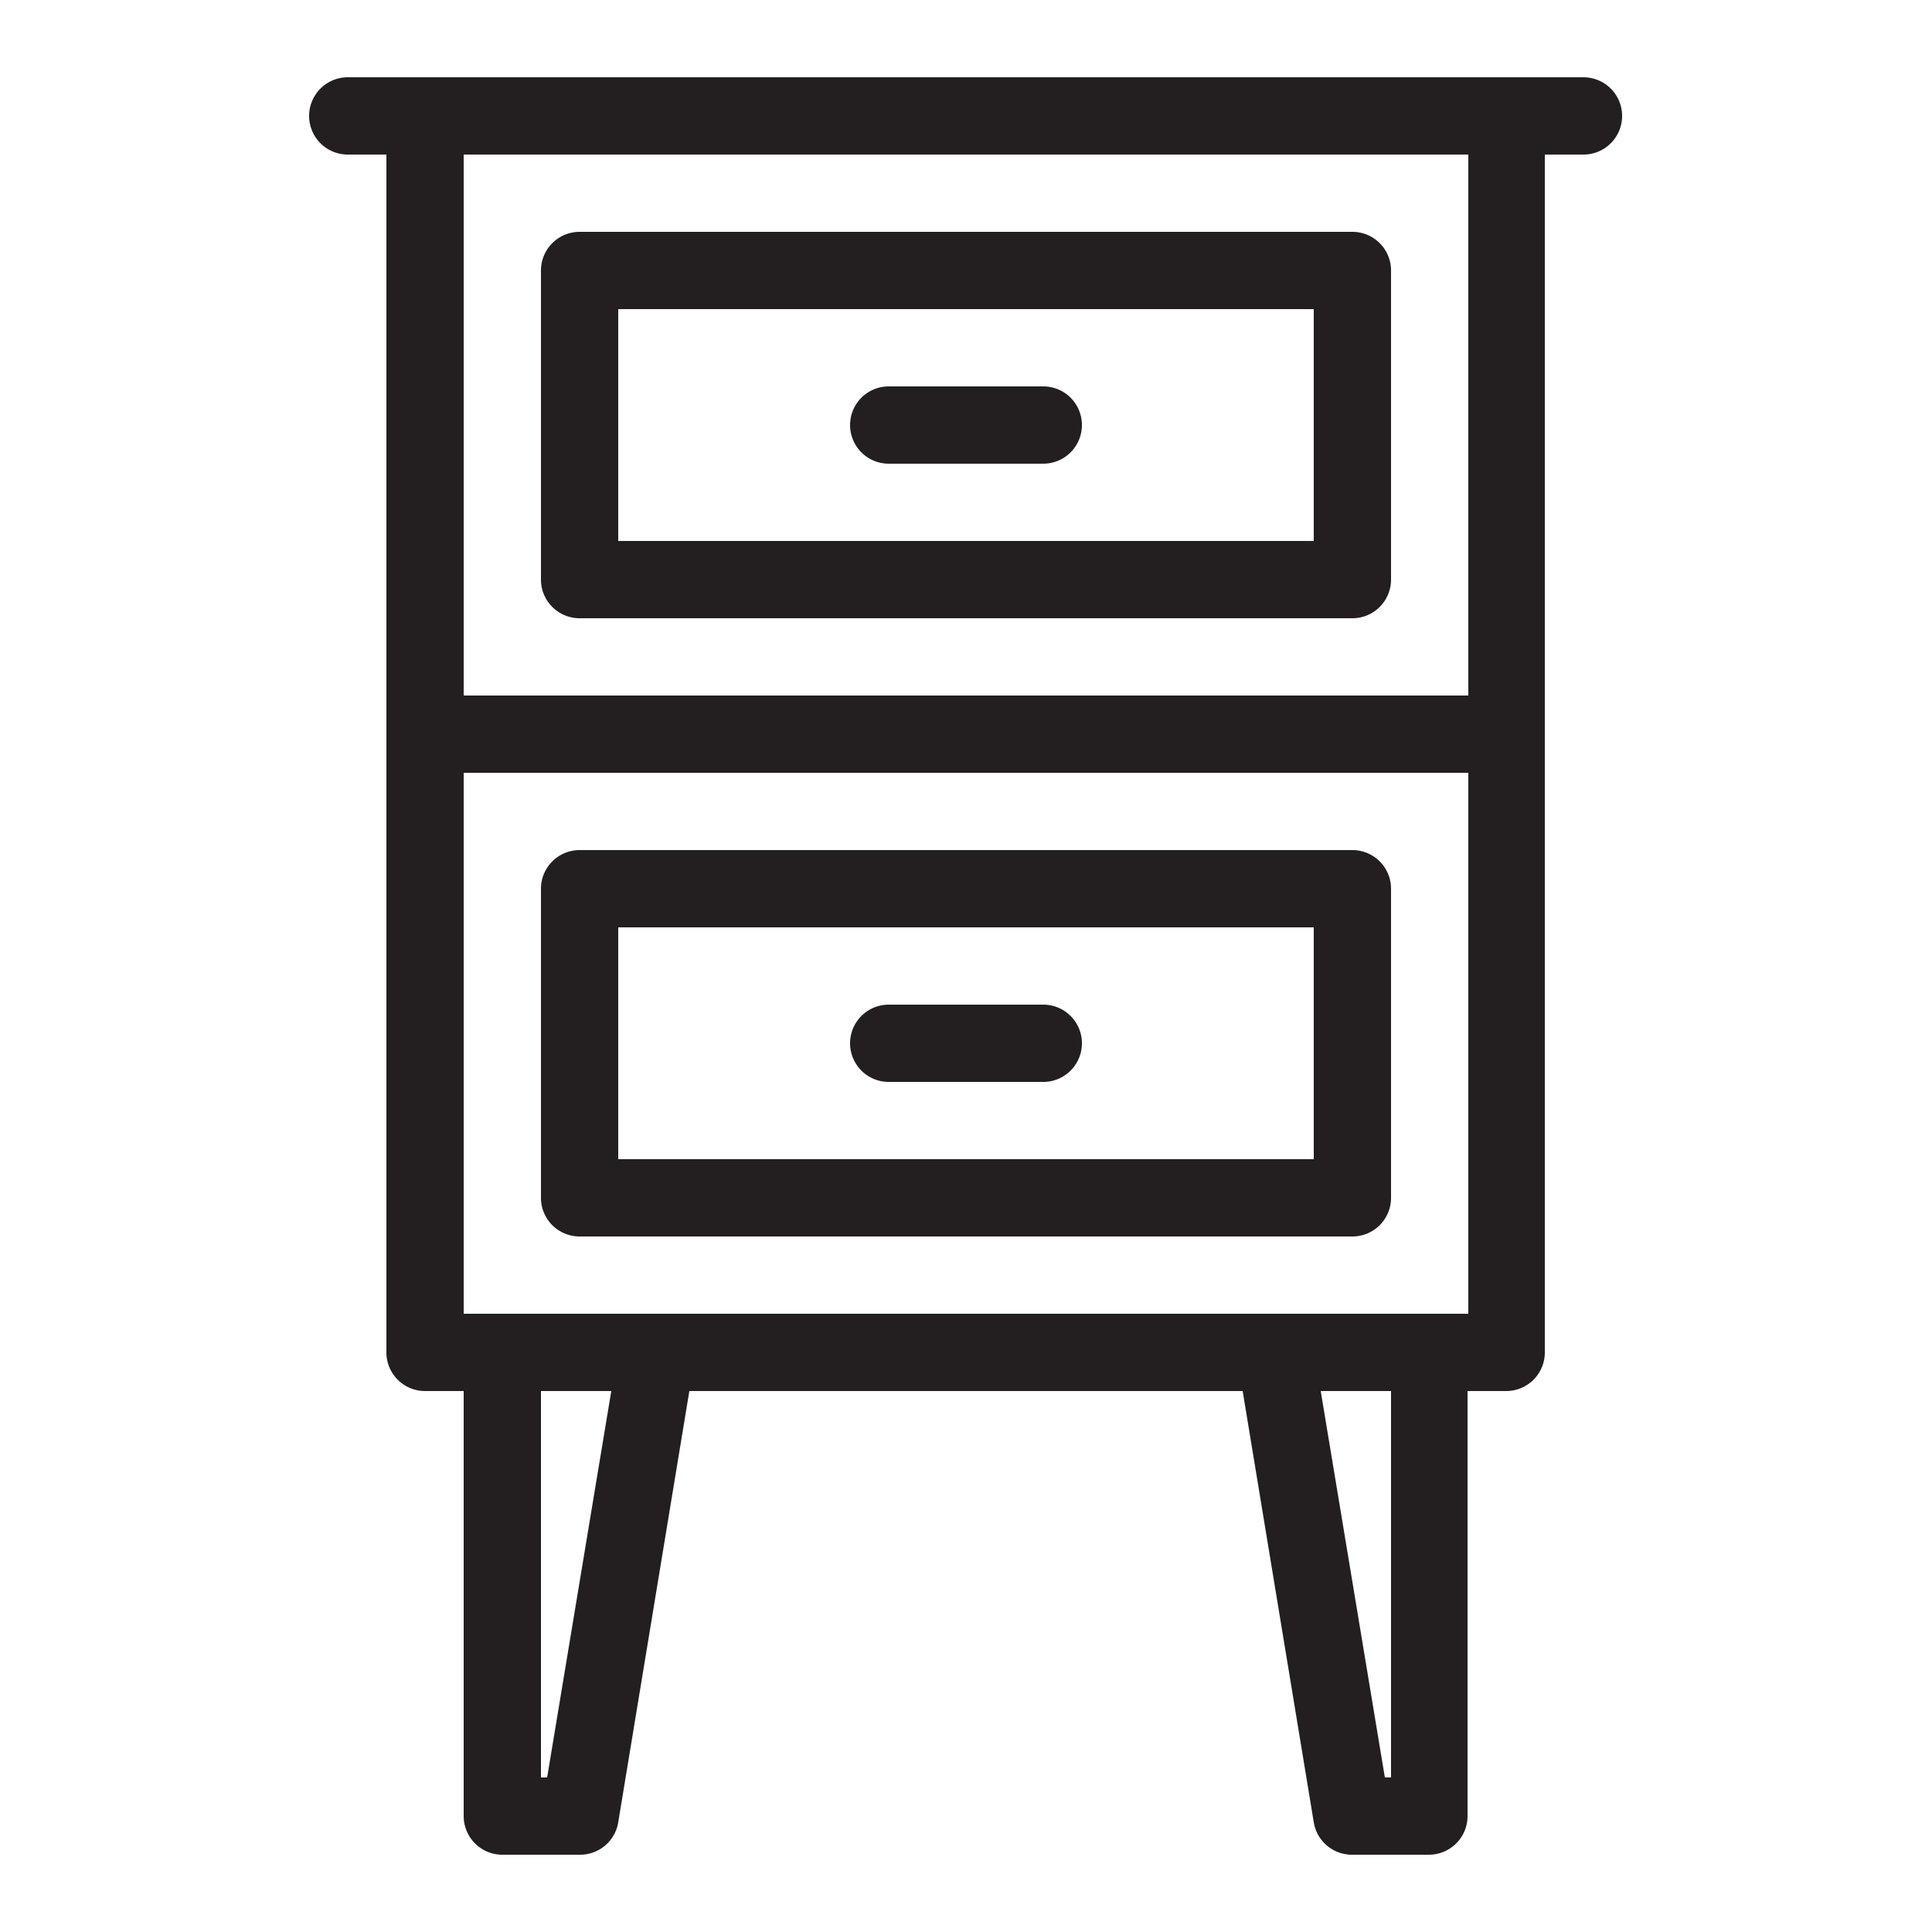 <svg xmlns="http://www.w3.org/2000/svg" viewBox="0 0 25 25"><defs><style>.cls-1{fill:#231f20;}</style></defs><g id="bedside_table" data-name="bedside table"><path class="cls-1" d="M20.5,1H4.5a.5.5,0,0,0,0,1H5V17.5a.5.5,0,0,0,.5.5H6v5.5a.5.5,0,0,0,.5.5h1A.5.5,0,0,0,8,23.58L8.92,18h7.16L17,23.58a.5.5,0,0,0,.49.42h1a.5.5,0,0,0,.5-.5V18h.5a.5.5,0,0,0,.5-.5V2h.5a.5.5,0,0,0,0-1ZM7.08,23H7V18h.91ZM18,23h-.08l-.83-5H18Zm.5-6H6V10H19v7ZM19,9H6V2H19Z"/><path class="cls-1" d="M7.5,8h10a.5.5,0,0,0,.5-.5v-4a.5.5,0,0,0-.5-.5H7.5a.5.5,0,0,0-.5.5v4A.5.5,0,0,0,7.5,8ZM8,4h9V7H8Z"/><path class="cls-1" d="M17.5,11H7.5a.5.5,0,0,0-.5.5v4a.5.5,0,0,0,.5.5h10a.5.5,0,0,0,.5-.5v-4A.5.5,0,0,0,17.5,11ZM17,15H8V12h9Z"/><path class="cls-1" d="M13.5,5h-2a.5.5,0,0,0,0,1h2a.5.5,0,0,0,0-1Z"/><path class="cls-1" d="M11.5,14h2a.5.5,0,0,0,0-1h-2a.5.5,0,0,0,0,1Z"/></g></svg>